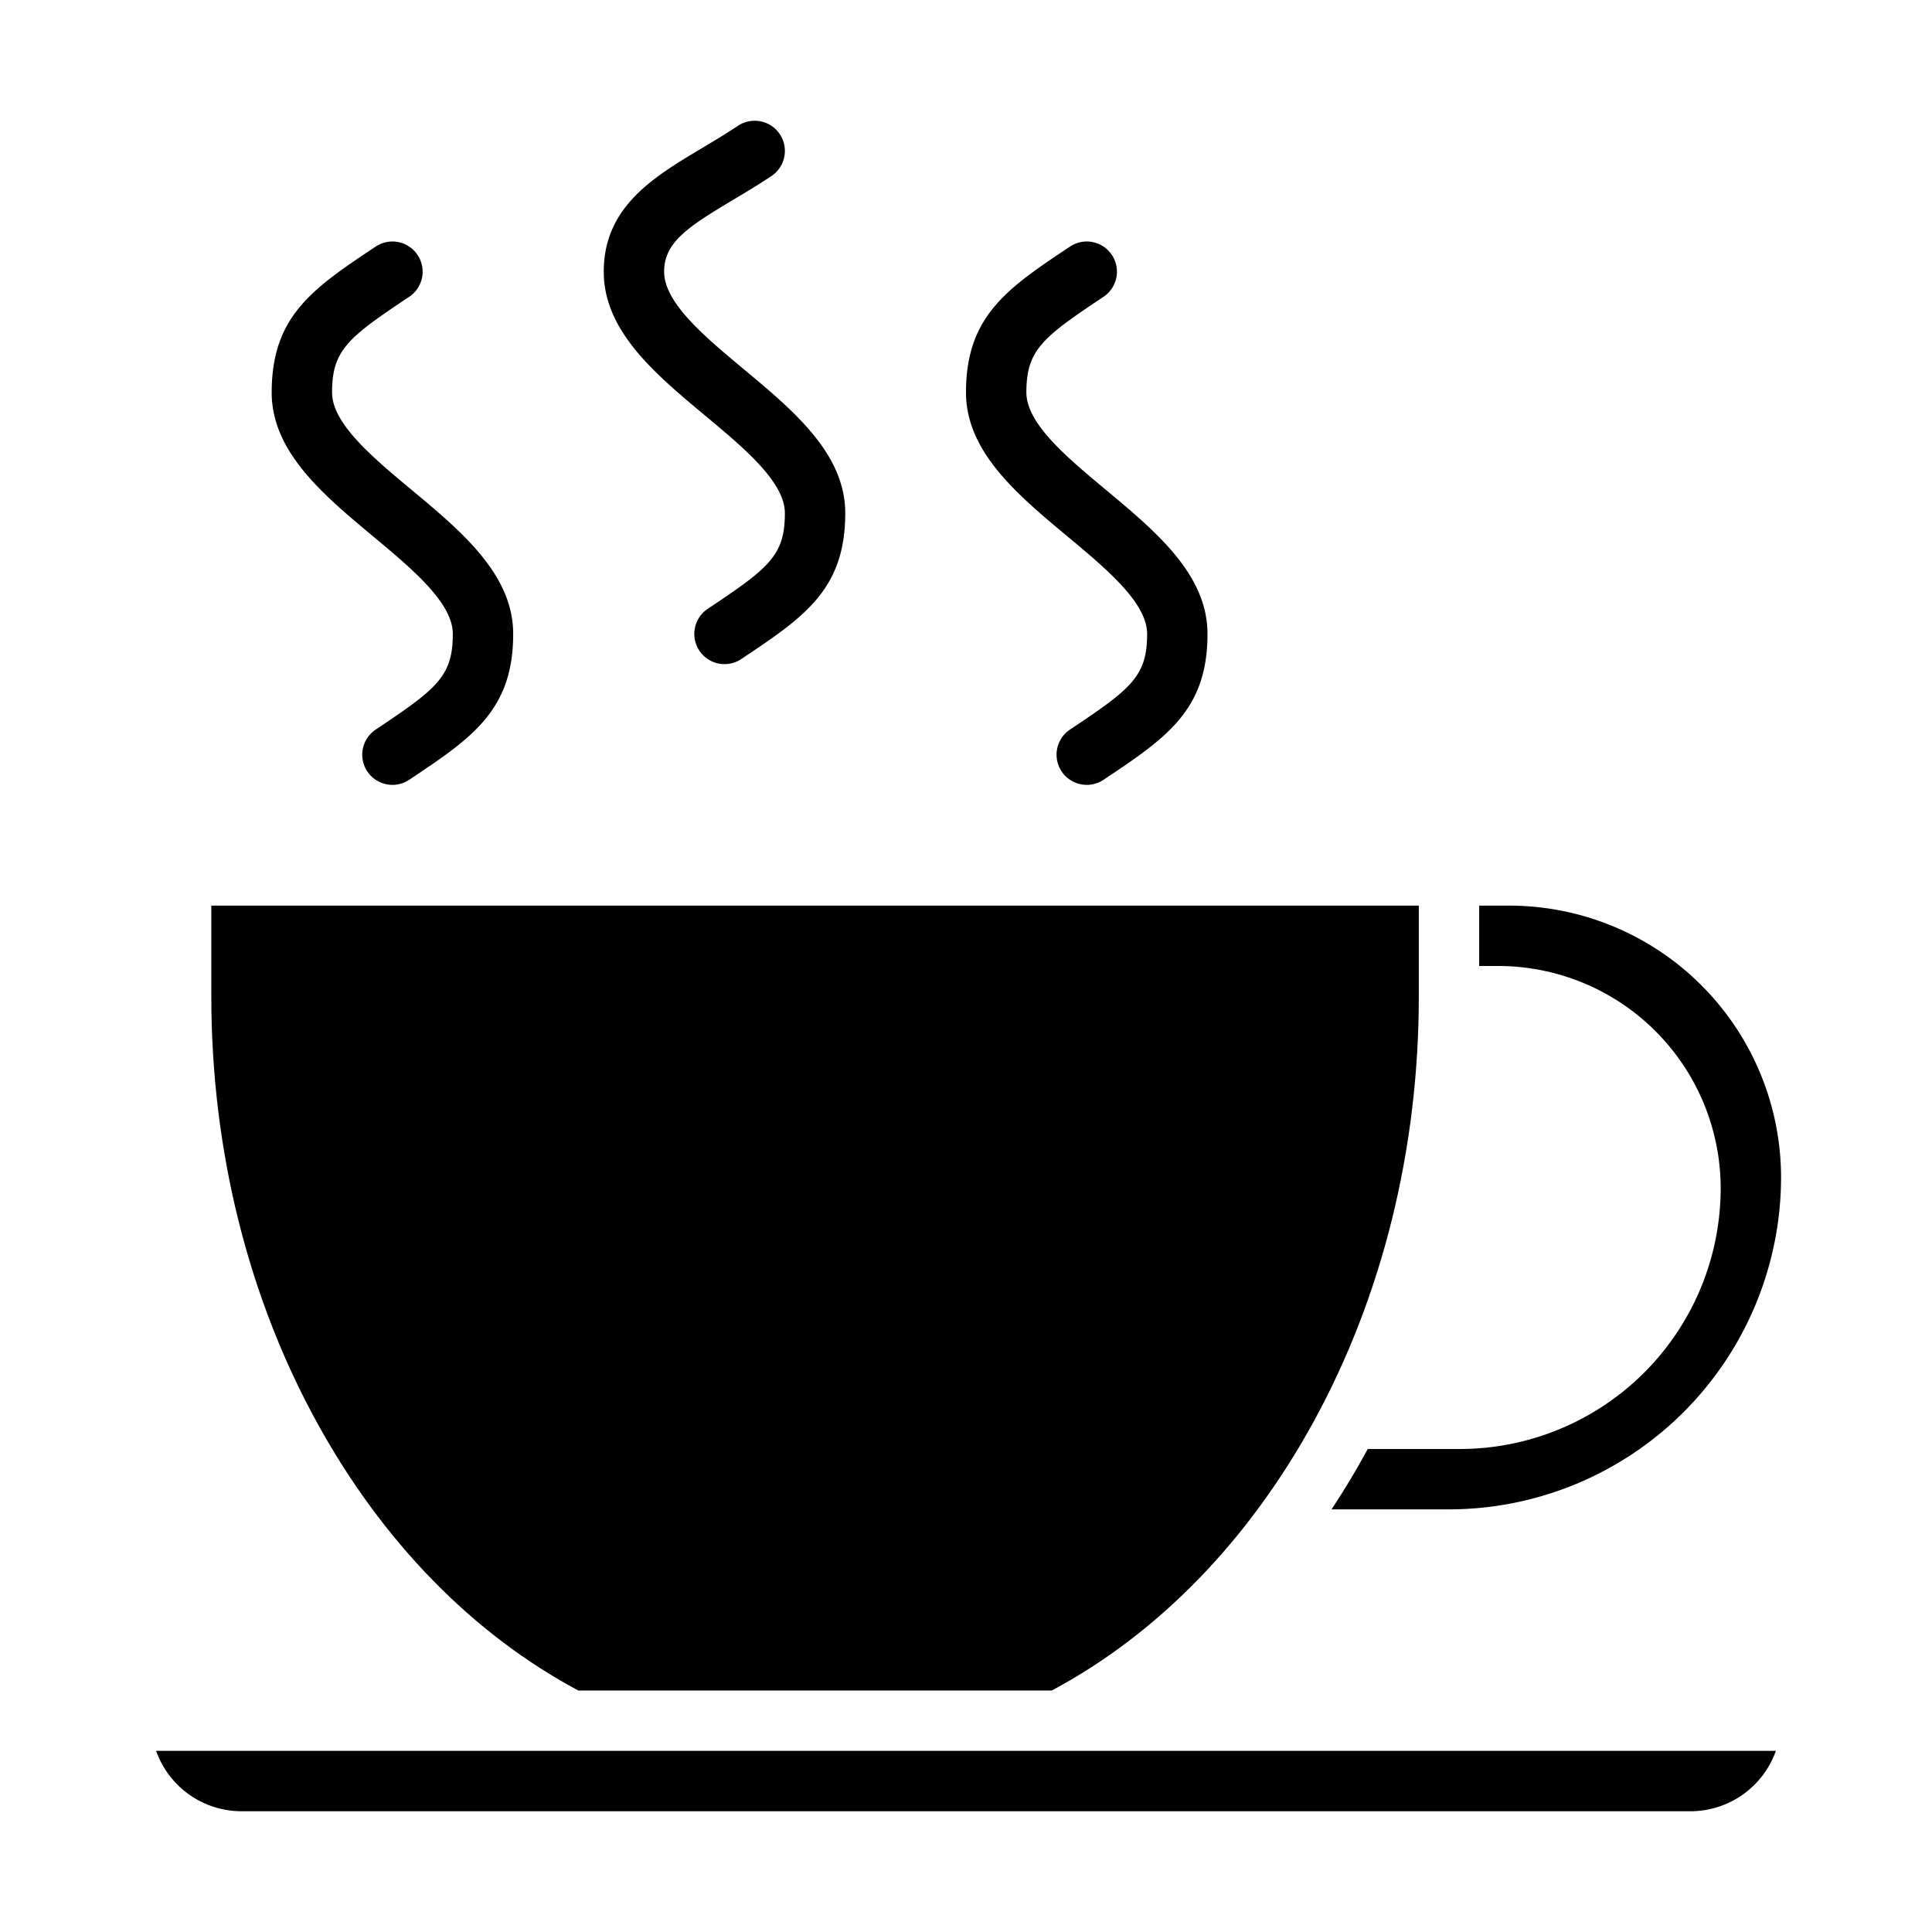 <?xml version="1.0"?>
<svg xmlns="http://www.w3.org/2000/svg" id="Solid" viewBox="0 0 512 512" width="512" height="512"><path d="M456,314.909A69.169,69.169,0,0,1,386.909,384H362.464q-4.491,8.264-9.594,16H384a88.1,88.1,0,0,0,88-88,72.081,72.081,0,0,0-72-72h-8v16h5.091A58.976,58.976,0,0,1,456,314.909Z"/><path d="M64,480H448a24.042,24.042,0,0,0,22.629-16H41.371A24.042,24.042,0,0,0,64,480Z"/><path d="M278.738,448c28.064-14.989,52.019-39.559,69.355-71.186C366.35,343.509,376,304.5,376,264V240H56v24c0,40.665,9.723,79.808,28.118,113.2,17.328,31.455,41.193,55.878,69.134,70.8Z"/><path d="M104.008,208a8,8,0,0,1-4.445-14.657C115.763,182.542,120,179.253,120,168c0-8.253-10.737-17.2-21.122-25.854C85.664,131.133,72,119.747,72,104c0-20.282,10.965-27.592,27.562-38.657a8,8,0,0,1,8.876,13.313C92.237,89.456,88,92.746,88,104c0,8.252,10.737,17.2,21.122,25.854C122.336,140.866,136,152.252,136,168c0,20.281-10.965,27.59-27.562,38.655A7.962,7.962,0,0,1,104.008,208Z"/><path d="M192.008,176a8,8,0,0,1-4.445-14.657C203.763,150.542,208,147.253,208,136c0-8.253-10.737-17.2-21.122-25.854C173.664,99.133,160,87.747,160,72c0-17.2,13.23-25.1,26.026-32.742,3.128-1.867,6.362-3.8,9.536-5.915a8,8,0,0,1,8.876,13.313c-3.5,2.337-6.914,4.372-10.209,6.34C182.25,60.147,176,64.241,176,72c0,8.252,10.737,17.2,21.122,25.854C210.336,108.866,224,120.252,224,136c0,20.281-10.965,27.59-27.562,38.655A7.962,7.962,0,0,1,192.008,176Z"/><path d="M288.008,208a8,8,0,0,1-4.445-14.657C299.763,182.542,304,179.253,304,168c0-8.253-10.737-17.2-21.122-25.854C269.664,131.133,256,119.747,256,104c0-20.282,10.965-27.592,27.562-38.657a8,8,0,0,1,8.876,13.313C276.237,89.456,272,92.746,272,104c0,8.252,10.737,17.2,21.122,25.854C306.336,140.866,320,152.252,320,168c0,20.281-10.965,27.59-27.562,38.655A7.962,7.962,0,0,1,288.008,208Z"/></svg>
